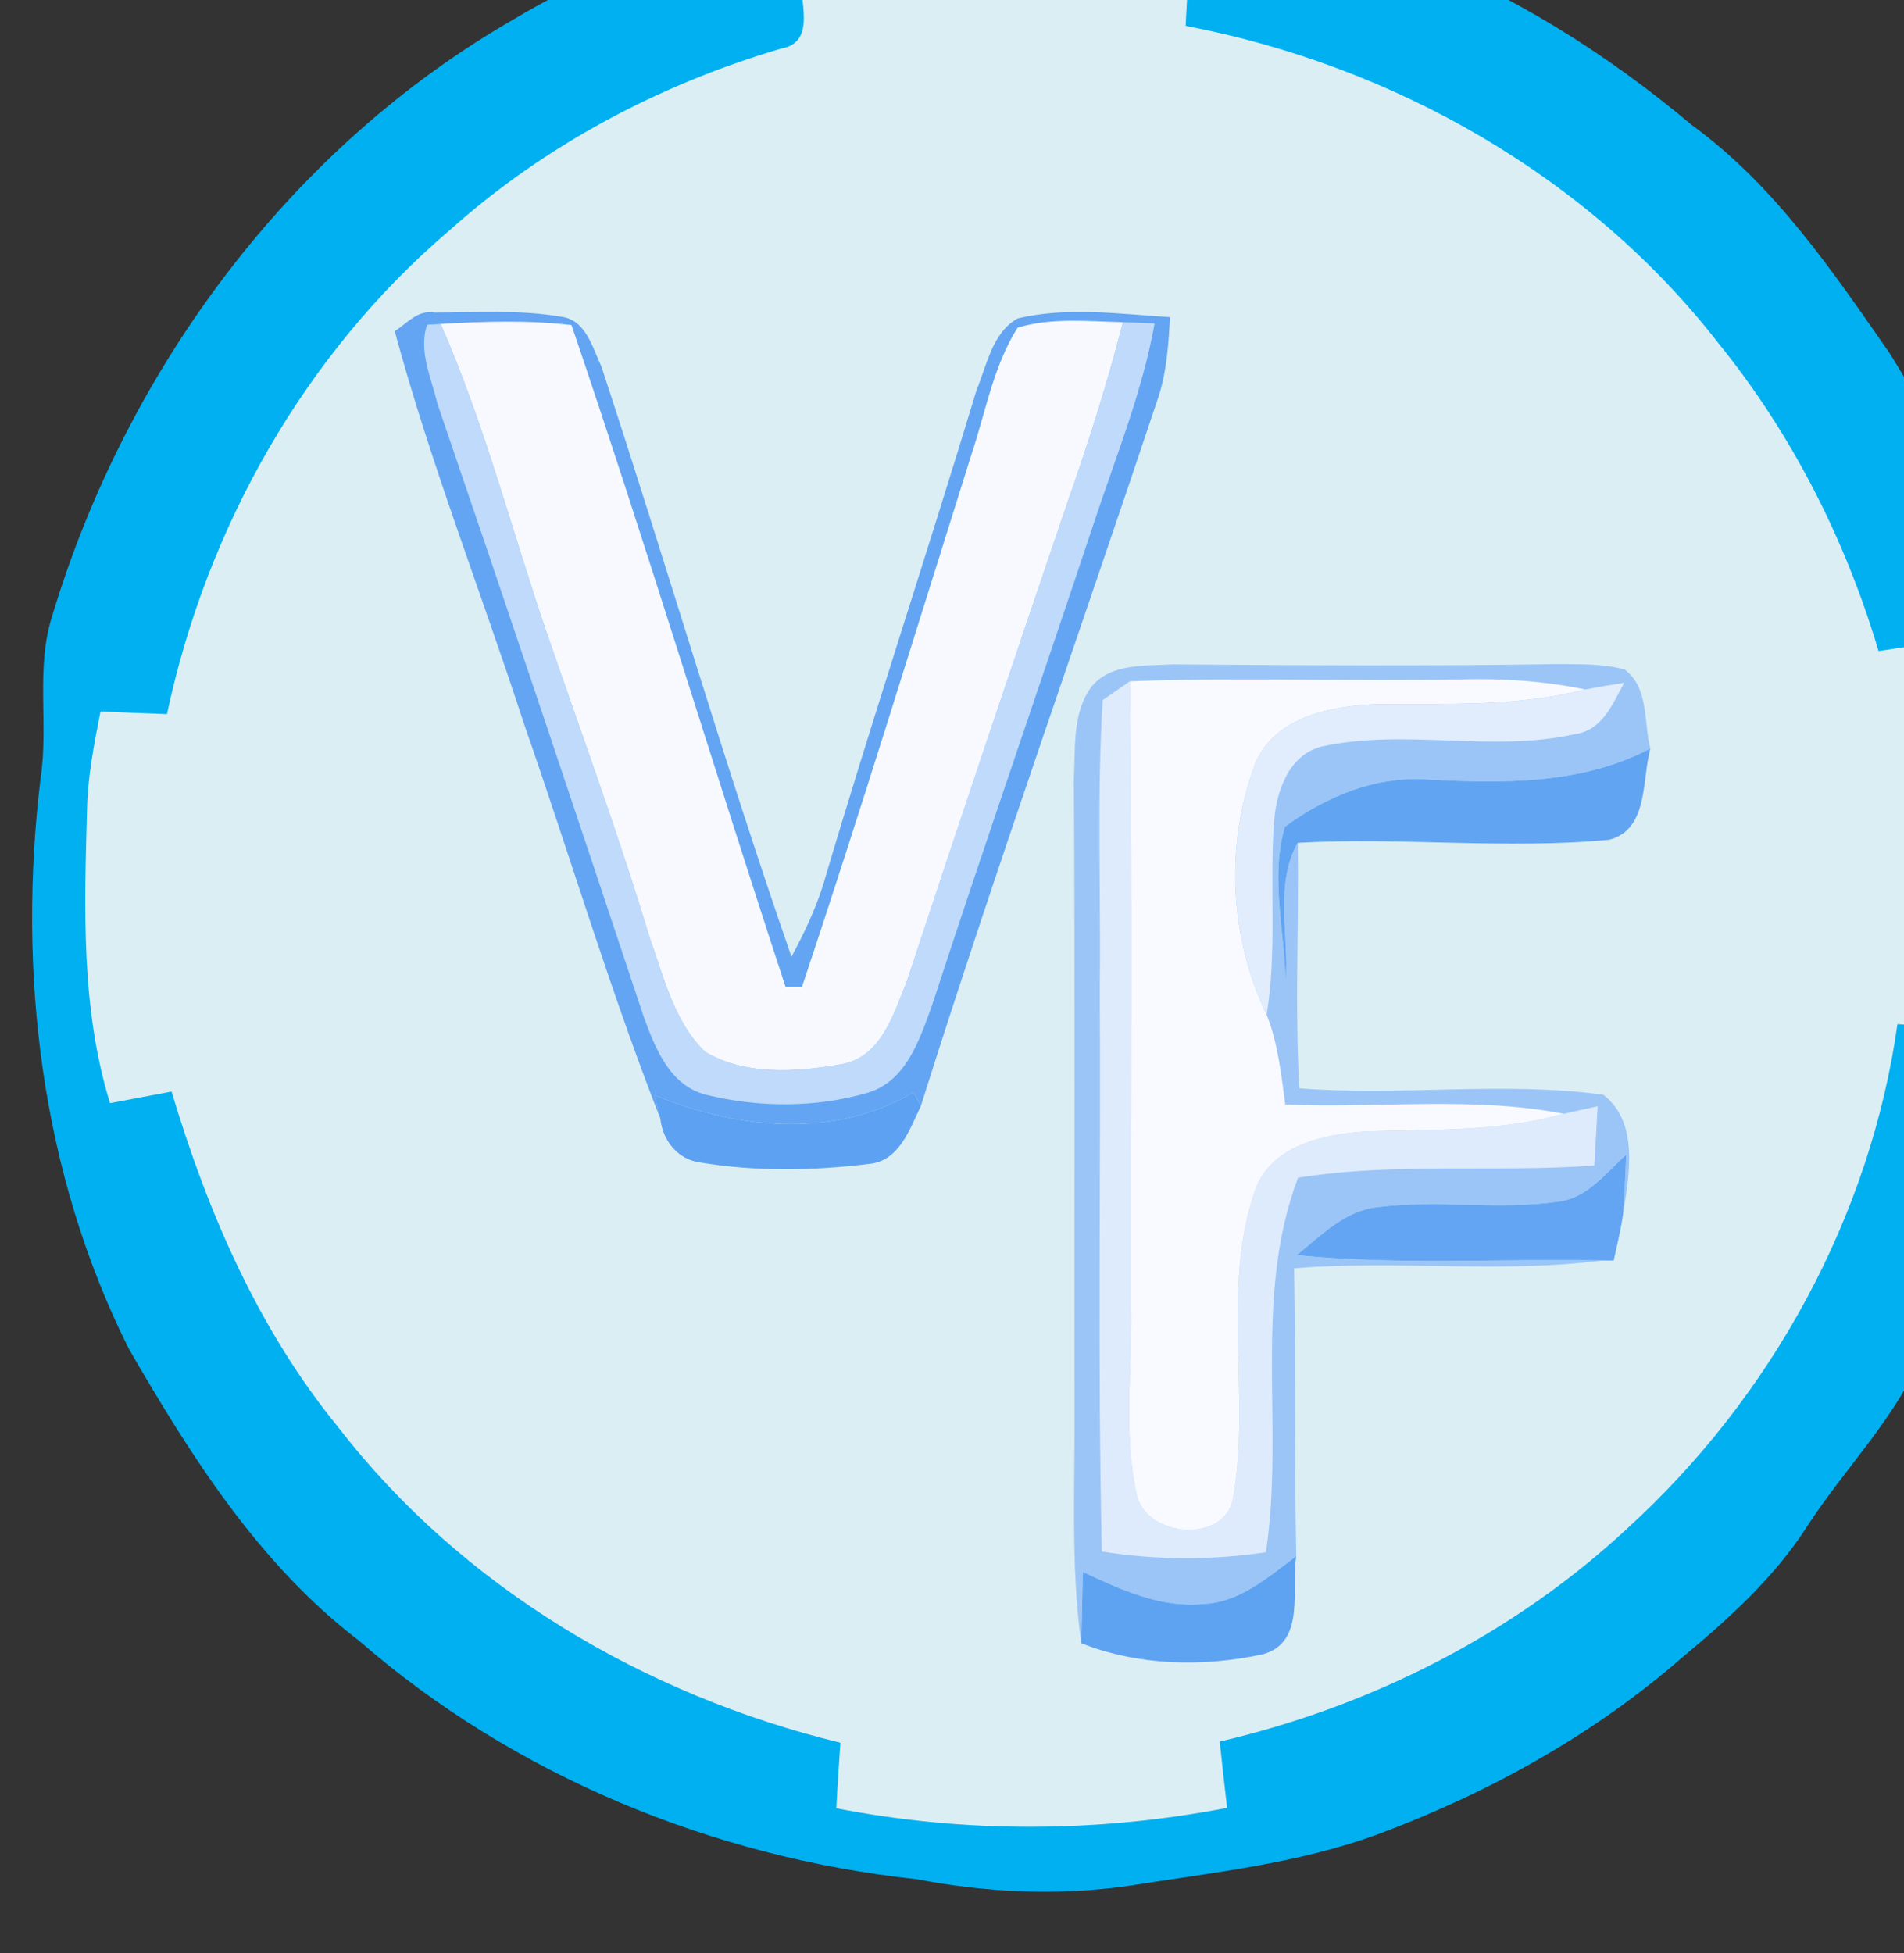 <?xml version="1.0" encoding="UTF-8" standalone="no"?>
<svg
   xmlns:dc="http://purl.org/dc/elements/1.1/"
   xmlns:cc="http://creativecommons.org/ns#"
   xmlns:rdf="http://www.w3.org/1999/02/22-rdf-syntax-ns#"
   xmlns:svg="http://www.w3.org/2000/svg"
   xmlns="http://www.w3.org/2000/svg"
   xmlns:sodipodi="http://sodipodi.sourceforge.net/DTD/sodipodi-0.dtd"
   xmlns:inkscape="http://www.inkscape.org/namespaces/inkscape"
   width="194pt"
   height="199pt"
   viewBox="0 0 194 199"
   version="1.1"
   id="svg2"
   inkscape:version="0.48.5 r10040"
   sodipodi:docname="Voc4Fun-icon.svg"
   inkscape:export-filename="D:\xampp\htdocs\voc4fun\voc4fun-client\www\img\Voc4Fun-icon256.png"
   inkscape:export-xdpi="90"
   inkscape:export-ydpi="90">
  <rect x="0" y="0" width="194" height="199" fill="#333333" stroke="none"/>
  <defs
     id="defs34" />
  <sodipodi:namedview
     pagecolor="#ffffff"
     bordercolor="#666666"
     borderopacity="1"
     objecttolerance="10"
     gridtolerance="10"
     guidetolerance="10"
     inkscape:pageopacity="0"
     inkscape:pageshadow="2"
     inkscape:window-width="1440"
     inkscape:window-height="878"
     id="namedview32"
     showgrid="false"
     inkscape:zoom="1.8974874"
     inkscape:cx="240.15159"
     inkscape:cy="159.54614"
     inkscape:window-x="-31756"
     inkscape:window-y="-31100"
     inkscape:window-maximized="0"
     inkscape:current-layer="svg2" />
  <g
     id="g3013"
     transform="matrix(1.089,0,0,1.082,-0.291,-15.896)">
    <path
       id="path6"
       d="m 88.32,3.84 c 14.65,-0.83 29.84,0.37 43.41,6.39 9.81,3.79 18.8,9.44 26.81,16.22 7.74,5.66 13.16,13.72 18.53,21.5 11.98,19.16 16.41,42.71 13.29,65.01 -1.42,10.58 -6.44,20.11 -10.48,29.84 -2.57,5.73 -7.07,10.26 -10.45,15.49 -3.07,4.86 -7.35,8.76 -11.72,12.42 -8.28,7.28 -18.05,12.74 -28.34,16.62 -7.64,2.86 -15.81,3.69 -23.81,4.97 -6.5,0.89 -13.1,0.57 -19.53,-0.67 -19.1,-2.06 -37.7,-9.77 -52.19,-22.47 C 24.48,161.96 18.12,151.78 12.32,141.69 4.1,125.18 1.87,106.18 4.06,88.01 4.84,82.87 3.55,77.54 5.2,72.52 12.14,49.44 27.43,28.56 48.44,16.45 60.52,9.18 74.46,5.69 88.32,3.84 z"
       inkscape:connector-curvature="0"
       style="fill:#00b0f0" />
    <path
       id="path8"
       d="m 75.22,12.15 c 11.87,-2.81 24.26,-3.25 36.29,-1.26 -0.09,2.08 -0.2,4.16 -0.31,6.24 19.4,3.72 37.69,14.14 49.83,29.85 6.88,8.54 11.9,18.51 15,29.01 2.08,-0.3 4.16,-0.64 6.25,-0.93 1.66,7.21 2.73,14.55 3.04,21.94 0.12,4.86 -0.81,9.67 -0.95,14.53 -2.19,-0.14 -4.38,-0.29 -6.57,-0.41 -2.53,18.11 -11.79,35.11 -25.24,47.45 -10.63,9.97 -24.01,16.78 -38.17,20.1 0.22,2.08 0.44,4.16 0.69,6.24 -12.05,2.34 -24.51,2.4 -36.56,0.04 0.1,-2.06 0.24,-4.12 0.38,-6.17 -18.32,-4.48 -35.43,-14.64 -46.98,-29.7 -7.5,-9.23 -12.24,-20.29 -15.6,-31.61 -1.92,0.36 -3.84,0.73 -5.76,1.09 -2.74,-8.95 -2.4,-18.39 -2.15,-27.62 0.06,-3.13 0.66,-6.2 1.26,-9.26 2.08,0.09 4.15,0.18 6.22,0.25 3.69,-17.49 12.84,-33.91 26.47,-45.58 8.85,-7.97 19.58,-13.7 30.98,-17.08 3.46,-0.6 1.61,-4.74 1.88,-7.12 z"
       inkscape:connector-curvature="0"
       style="fill:#dbeef4" />
    <path
       id="path10"
       d="m 37.2,45.88 c 1.16,-0.76 2.17,-2.04 3.73,-1.76 3.94,-0.01 7.93,-0.28 11.83,0.39 2.32,0.27 2.95,2.92 3.78,4.7 6.05,18.48 11.43,37.18 17.78,55.56 1.16,-2.17 2.23,-4.41 2.96,-6.76 C 81.86,82.42 86.96,67 91.63,51.44 92.6,49.09 93.11,46 95.49,44.67 c 4.67,-1.11 9.53,-0.41 14.25,-0.12 -0.14,2.45 -0.29,4.92 -1.01,7.29 -7.4,22.34 -15.27,44.54 -22.31,67 -0.17,-0.33 -0.51,-0.98 -0.68,-1.31 -7.43,4.47 -16.52,3.45 -24.22,0.29 0.13,0.55 0.39,1.65 0.53,2.2 C 57.29,107.8 53.59,95.21 49.29,82.83 45.31,70.5 40.57,58.41 37.2,45.88 z"
       inkscape:connector-curvature="0"
       style="fill:#63a5f2" />
    <path
       id="path12"
       d="m 40.23,45.27 c 0.32,-0.02 0.95,-0.06 1.27,-0.08 4.15,9.5 6.68,19.6 10.03,29.39 3.24,9.45 6.66,18.83 9.53,28.41 1.33,3.71 2.26,7.88 5.17,10.73 3.75,2.25 8.53,1.91 12.68,1.19 3.78,-0.6 4.96,-4.74 6.19,-7.78 4.92,-15.03 9.94,-30.03 15,-45.01 1.96,-5.63 3.77,-11.31 5.23,-17.09 0.74,0.03 2.23,0.08 2.97,0.11 -1.13,6.37 -3.57,12.39 -5.59,18.51 -5.04,15.27 -10.3,30.47 -15.26,45.77 -1.15,3.17 -2.39,7.07 -5.99,8.16 -4.87,1.43 -10.22,1.41 -15.13,0.19 -3.39,-0.85 -4.76,-4.38 -5.83,-7.33 C 54.14,91.17 47.72,71.91 41.19,52.69 c -0.56,-2.4 -1.8,-4.96 -0.96,-7.42 z"
       inkscape:connector-curvature="0"
       style="fill:#bfdafa" />
    <path
       id="path14"
       d="m 41.5,45.19 c 4.08,-0.23 8.17,-0.37 12.24,0.11 6.99,20.67 13.25,41.58 20.03,62.32 0.38,0 1.15,0 1.53,0 5.53,-16.64 10.62,-33.41 15.86,-50.14 1.33,-4.01 2.05,-8.32 4.32,-11.94 3.19,-0.96 6.57,-0.59 9.85,-0.51 -1.46,5.78 -3.27,11.46 -5.23,17.09 -5.06,14.98 -10.08,29.98 -15,45.01 -1.23,3.04 -2.41,7.18 -6.19,7.78 -4.15,0.72 -8.93,1.06 -12.68,-1.19 -2.91,-2.85 -3.84,-7.02 -5.17,-10.73 C 58.19,93.41 54.77,84.03 51.53,74.58 48.18,64.79 45.65,54.69 41.5,45.19 z"
       inkscape:connector-curvature="0"
       style="fill:#f7f9fe" />
    <path
       id="path16"
       d="m 102.4,79.34 c 1.81,-2.21 4.98,-1.93 7.55,-2.09 12.02,0.09 24.06,0.17 36.09,-0.03 2.08,0.03 4.21,-0.05 6.23,0.51 2.28,1.67 1.78,4.98 2.41,7.44 -6.4,3.39 -13.71,3.29 -20.73,2.92 -4.91,-0.38 -9.58,1.58 -13.46,4.44 -1.39,4.75 -0.03,9.79 0.07,14.64 0.33,-4.31 -1.08,-9.22 1.13,-13.12 0.12,7.7 -0.29,15.41 0.15,23.11 9.46,0.76 19.05,-0.68 28.44,0.61 3.38,2.62 2.41,7.61 1.84,11.3 0.15,-1.89 0.22,-3.78 0.31,-5.66 -1.92,1.72 -3.66,4.13 -6.42,4.43 -5.58,0.81 -11.24,-0.2 -16.83,0.51 -3.08,0.31 -5.31,2.68 -7.59,4.52 9.51,0.96 19.06,0.31 28.59,0.5 -9.56,1.25 -19.23,-0.06 -28.83,0.74 0.15,9.04 0.02,18.08 0.2,27.11 -2.62,1.95 -5.29,4.37 -8.74,4.5 -3.99,0.38 -7.71,-1.38 -11.23,-3.02 -0.04,2.24 -0.09,4.47 -0.15,6.71 -1.01,-7.43 -0.57,-14.94 -0.63,-22.41 -0.03,-19.67 0.06,-39.34 -0.06,-59.01 0.16,-2.9 -0.17,-6.19 1.66,-8.65 z"
       inkscape:connector-curvature="0"
       style="fill:#9bc5f7" />
    <path
       id="path18"
       d="m 103.44,80.61 c 0.84,-0.59 1.69,-1.18 2.54,-1.77 0.24,19.72 0.07,39.44 0.11,59.16 0.1,5.82 -0.73,11.76 0.55,17.5 0.94,3.95 8.27,4.56 9,0.24 1.68,-9.59 -1.17,-19.67 2.08,-29.04 1.51,-4.19 6.46,-5.24 10.4,-5.49 6.18,-0.2 12.45,0.06 18.46,-1.65 1.06,-0.24 2.11,-0.48 3.17,-0.71 -0.1,1.86 -0.2,3.72 -0.31,5.58 -9.23,0.68 -18.54,-0.32 -27.72,1.15 -4.27,11.34 -1.25,23.55 -3.01,35.27 -5.09,0.76 -10.27,0.74 -15.35,-0.07 -0.4,-17.59 -0.09,-35.19 -0.19,-52.78 0.11,-9.13 -0.29,-18.27 0.27,-27.39 z"
       inkscape:connector-curvature="0"
       style="fill:#deebfc" />
    <path
       id="path20"
       d="m 105.98,78.84 c 10.33,-0.39 20.68,0.03 31.02,-0.18 3.88,-0.11 7.78,0.16 11.59,0.95 -6.42,1.66 -13.06,1.3 -19.61,1.38 -4.26,0.17 -9.57,1.25 -11.31,5.71 -2.8,7.58 -2.36,16.24 1.11,23.54 1.06,2.69 1.36,5.6 1.74,8.45 8.69,0.38 17.47,-0.8 26.06,0.87 -6.01,1.71 -12.28,1.45 -18.46,1.65 -3.94,0.25 -8.89,1.3 -10.4,5.49 -3.25,9.37 -0.4,19.45 -2.08,29.04 -0.73,4.32 -8.06,3.71 -9,-0.24 -1.28,-5.74 -0.45,-11.68 -0.55,-17.5 -0.04,-19.72 0.13,-39.44 -0.11,-59.16 z"
       inkscape:connector-curvature="0"
       style="fill:#f9faff" />
    <path
       id="path22"
       d="m 148.59,79.61 c 1.21,-0.23 2.43,-0.44 3.65,-0.63 -1.07,1.94 -2.03,4.45 -4.54,4.82 -7.83,1.79 -16.01,-0.56 -23.85,1.2 -3.05,0.83 -4.17,4.26 -4.38,7.08 -0.44,6.04 0.29,12.14 -0.69,18.16 -3.47,-7.3 -3.91,-15.96 -1.11,-23.54 1.74,-4.46 7.05,-5.54 11.31,-5.71 6.55,-0.08 13.19,0.28 19.61,-1.38 z"
       inkscape:connector-curvature="0"
       style="fill:#e1edfc" />
    <path
       id="path24"
       d="m 133.95,88.09 c 7.02,0.37 14.33,0.47 20.73,-2.92 -0.8,2.9 -0.15,7.65 -3.86,8.59 -9.65,0.93 -19.6,-0.27 -29.13,0.29 -2.21,3.9 -0.8,8.81 -1.13,13.12 -0.1,-4.85 -1.46,-9.89 -0.07,-14.64 3.88,-2.86 8.55,-4.82 13.46,-4.44 z"
       inkscape:connector-curvature="0"
       style="fill:#61a4f2" />
    <path
       id="path26"
       d="m 61.52,117.82 c 7.7,3.16 16.79,4.18 24.22,-0.29 0.17,0.33 0.51,0.98 0.68,1.31 -1.04,2.17 -2.01,5.17 -4.83,5.44 -5.21,0.64 -10.58,0.74 -15.77,-0.13 -2.14,-0.26 -3.55,-2.07 -3.77,-4.13 -0.14,-0.55 -0.4,-1.65 -0.53,-2.2 z"
       inkscape:connector-curvature="0"
       style="fill:#5ca1f2" />
    <path
       id="path28"
       d="m 146.01,127.84 c 2.76,-0.3 4.5,-2.71 6.42,-4.43 -0.09,1.88 -0.16,3.77 -0.31,5.66 -0.21,1.45 -0.56,2.88 -0.87,4.31 l -1.07,-0.01 c -9.53,-0.19 -19.08,0.46 -28.59,-0.5 2.28,-1.84 4.51,-4.21 7.59,-4.52 5.59,-0.71 11.25,0.3 16.83,-0.51 z"
       inkscape:connector-curvature="0"
       style="fill:#63a5f2" />
    <path
       id="path30"
       d="m 112.81,165.72 c 3.45,-0.13 6.12,-2.55 8.74,-4.5 -0.5,3.11 0.91,8.12 -3.12,9.23 -5.59,1.22 -11.64,1.09 -17,-1.04 0.06,-2.24 0.11,-4.47 0.15,-6.71 3.52,1.64 7.24,3.4 11.23,3.02 z"
       inkscape:connector-curvature="0"
       style="fill:#5ea3f2" />
  </g>
</svg>
